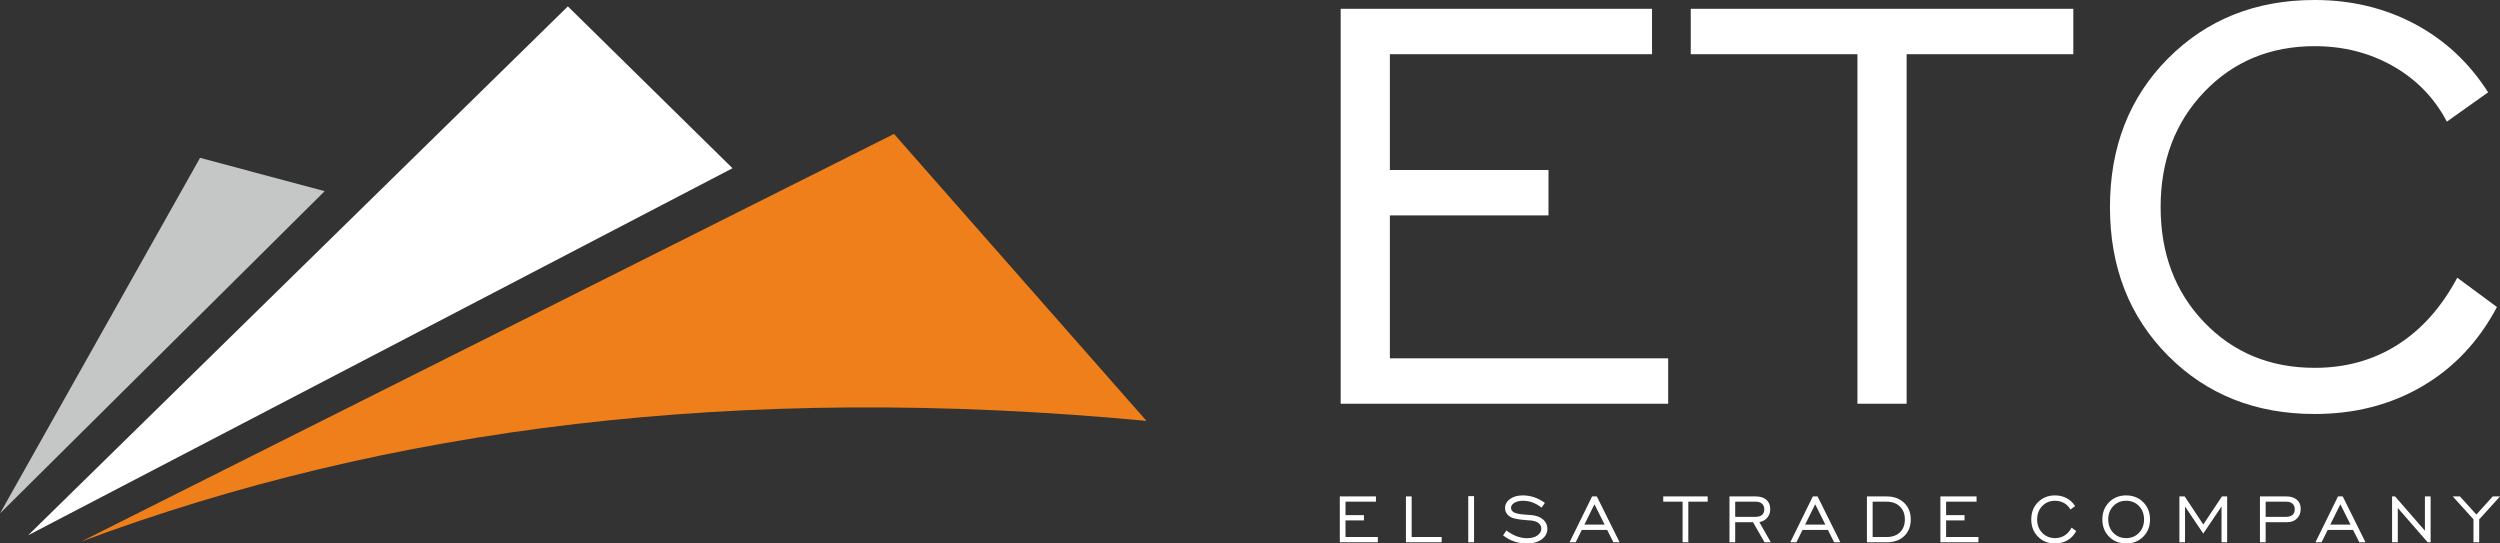 <svg width="230" height="50" viewBox="0 0 230 50" fill="none" xmlns="http://www.w3.org/2000/svg">
<rect x="0" y="0" width="230" height="50" fill="#333333" stroke="none"/>
<path fill-rule="evenodd" clip-rule="evenodd" d="M-2.27325e-05 47.236L18.405 14.522L29.87 17.587L-2.27325e-05 47.236Z" fill="#C5C6C6"/>
<path fill-rule="evenodd" clip-rule="evenodd" d="M2.588 49.245L52.244 0.588L67.39 15.478L2.588 49.245Z" fill="white"/>
<path fill-rule="evenodd" clip-rule="evenodd" d="M105.478 38.723C67.924 35.173 35.573 39.34 7.477 49.819L82.248 12.321C89.992 21.122 97.735 29.923 105.478 38.723Z" fill="#EF7F1A"/>
<path d="M123.343 37.144V0.809H151.986V4.988H127.869V15.639H142.461V19.819H127.869V32.964H153.472V37.144H123.343ZM170.884 37.144V4.988H155.549V0.809H190.745V4.988H175.41V37.144H170.884V37.144ZM226.069 25.549L229.718 28.245C228.051 31.402 225.754 33.841 222.849 35.537C219.955 37.233 216.657 38.087 212.953 38.087C207.503 38.087 202.999 36.29 199.441 32.706C195.894 29.122 194.116 24.571 194.116 19.055C194.116 13.527 195.894 8.966 199.453 5.382C203.022 1.797 207.514 6.01154e-07 212.941 6.01154e-07C216.308 6.01154e-07 219.381 0.73 222.151 2.202C224.921 3.674 227.173 5.775 228.907 8.494L225.112 11.19C223.975 9.022 222.32 7.314 220.169 6.089C218.019 4.865 215.61 4.247 212.953 4.247C208.866 4.247 205.476 5.652 202.796 8.449C200.117 11.246 198.777 14.785 198.777 19.055C198.777 23.336 200.117 26.875 202.796 29.661C205.476 32.447 208.866 33.841 212.953 33.841C215.812 33.841 218.346 33.133 220.564 31.728C222.782 30.324 224.617 28.268 226.069 25.549V25.549Z" fill="white"/>
<path d="M123.262 49.891V45.671H126.588V46.156H123.787V47.393H125.482V47.878H123.787V49.405H126.761V49.891H123.262V49.891ZM129.346 49.891V45.671H129.872V49.405H132.633V49.891H129.346V49.891ZM135.079 49.891V45.647H135.612V49.891H135.079ZM138.283 49.255L138.589 48.802C138.888 49.033 139.199 49.209 139.522 49.332C139.845 49.453 140.166 49.514 140.482 49.514C140.873 49.514 141.191 49.433 141.434 49.267C141.678 49.101 141.8 48.889 141.8 48.629C141.8 48.422 141.712 48.253 141.538 48.12C141.362 47.987 141.12 47.907 140.811 47.881C140.737 47.873 140.63 47.865 140.49 47.859C139.794 47.809 139.321 47.728 139.067 47.613C138.871 47.518 138.721 47.397 138.619 47.248C138.517 47.098 138.466 46.931 138.466 46.745C138.466 46.406 138.618 46.126 138.922 45.906C139.226 45.686 139.621 45.577 140.106 45.577C140.458 45.577 140.807 45.634 141.15 45.75C141.494 45.866 141.821 46.039 142.129 46.266L141.824 46.704C141.562 46.494 141.289 46.336 141.001 46.229C140.714 46.123 140.418 46.07 140.115 46.07C139.795 46.07 139.533 46.133 139.325 46.257C139.118 46.381 139.015 46.535 139.015 46.722C139.015 46.796 139.032 46.863 139.064 46.925C139.098 46.986 139.15 47.044 139.218 47.098C139.391 47.228 139.767 47.311 140.345 47.346C140.61 47.361 140.817 47.378 140.962 47.396C141.391 47.444 141.731 47.581 141.982 47.808C142.232 48.035 142.357 48.313 142.357 48.645C142.357 49.039 142.186 49.363 141.842 49.617C141.498 49.872 141.047 50 140.49 50C140.069 50 139.676 49.939 139.316 49.817C138.954 49.695 138.609 49.508 138.283 49.255V49.255ZM145.764 48.262H147.626L146.691 46.394L145.764 48.262V48.262ZM144.4 49.891L146.472 45.671H146.909L149.005 49.891H148.434L147.86 48.755H145.523L144.963 49.891H144.4ZM154.799 49.891V46.156H153.018V45.671H157.106V46.156H155.325V49.891H154.799ZM159.638 47.55H161.505C161.771 47.55 161.971 47.491 162.108 47.373C162.245 47.257 162.313 47.085 162.313 46.858C162.313 46.637 162.245 46.464 162.108 46.342C161.971 46.218 161.78 46.156 161.531 46.156H159.638V47.55V47.55ZM159.112 49.891V45.671H161.539C161.952 45.671 162.275 45.775 162.511 45.983C162.744 46.19 162.862 46.477 162.862 46.844C162.862 47.149 162.771 47.41 162.588 47.628C162.403 47.846 162.162 47.981 161.861 48.035L162.917 49.891H162.336L161.279 48.043H159.638V49.891H159.112V49.891ZM166.072 48.262H167.933L166.998 46.394L166.072 48.262V48.262ZM164.707 49.891L166.78 45.671H167.217L169.313 49.891H168.741L168.167 48.755H165.83L165.271 49.891H164.707V49.891ZM173.571 46.156H172.283V49.405H173.571C174.091 49.405 174.502 49.259 174.8 48.968C175.099 48.676 175.248 48.282 175.248 47.785C175.248 47.295 175.096 46.901 174.792 46.603C174.489 46.305 174.081 46.156 173.571 46.156V46.156ZM173.571 45.671C174.236 45.671 174.772 45.866 175.179 46.259C175.586 46.652 175.79 47.162 175.79 47.792C175.79 48.426 175.589 48.935 175.189 49.318C174.788 49.7 174.249 49.891 173.571 49.891H171.757V45.671H173.571V45.671ZM178.516 49.891V45.671H181.843V46.156H179.042V47.393H180.736V47.878H179.042V49.405H182.015V49.891H178.516V49.891ZM190.587 48.544L191.01 48.857C190.817 49.224 190.55 49.507 190.212 49.704C189.876 49.901 189.493 50 189.063 50C188.43 50 187.907 49.791 187.494 49.375C187.082 48.959 186.876 48.431 186.876 47.79C186.876 47.148 187.082 46.618 187.495 46.202C187.91 45.786 188.432 45.577 189.062 45.577C189.453 45.577 189.81 45.661 190.131 45.833C190.453 46.003 190.715 46.247 190.916 46.563L190.475 46.877C190.343 46.624 190.151 46.426 189.901 46.284C189.651 46.142 189.372 46.07 189.063 46.07C188.589 46.07 188.195 46.233 187.884 46.558C187.573 46.883 187.417 47.294 187.417 47.79C187.417 48.287 187.573 48.698 187.884 49.021C188.195 49.345 188.589 49.507 189.063 49.507C189.395 49.507 189.689 49.425 189.947 49.261C190.205 49.098 190.418 48.86 190.587 48.544V48.544ZM195.606 49.507C196.08 49.507 196.473 49.345 196.786 49.021C197.097 48.698 197.253 48.287 197.253 47.79C197.253 47.291 197.097 46.879 196.787 46.555C196.477 46.231 196.083 46.07 195.606 46.07C195.131 46.07 194.737 46.233 194.424 46.558C194.113 46.883 193.958 47.294 193.958 47.79C193.958 48.287 194.113 48.698 194.424 49.021C194.737 49.345 195.131 49.507 195.606 49.507V49.507ZM195.604 50C194.97 50 194.447 49.791 194.035 49.375C193.623 48.959 193.417 48.431 193.417 47.79C193.417 47.148 193.623 46.618 194.037 46.202C194.45 45.786 194.972 45.577 195.604 45.577C196.237 45.577 196.761 45.786 197.178 46.205C197.594 46.622 197.802 47.151 197.802 47.79C197.802 48.431 197.594 48.959 197.18 49.375C196.765 49.791 196.239 50 195.604 50ZM200.505 49.891V45.671H200.992L202.702 48.254L204.42 45.671H204.898V49.891H204.381V46.596L202.702 49.092L201.023 46.596V49.891H200.505V49.891ZM208.441 47.55H210.309C210.574 47.55 210.775 47.491 210.911 47.373C211.049 47.257 211.117 47.085 211.117 46.858C211.117 46.637 211.049 46.464 210.911 46.342C210.775 46.218 210.583 46.156 210.335 46.156H208.441V47.55V47.55ZM207.916 49.891V45.671H210.343C210.753 45.671 211.076 45.773 211.312 45.976C211.548 46.18 211.666 46.459 211.666 46.812C211.666 47.179 211.552 47.476 211.323 47.702C211.096 47.929 210.791 48.043 210.412 48.043H208.441V49.891H207.916ZM214.386 48.262H216.247L215.313 46.394L214.386 48.262V48.262ZM213.022 49.891L215.095 45.671H215.531L217.627 49.891H217.056L216.482 48.755H214.145L213.585 49.891H213.022V49.891ZM220.071 49.891V45.671H220.347L223.092 48.825V45.671H223.617V49.891H223.35L220.597 46.737V49.891H220.071ZM227.56 49.891V47.776L225.654 45.671H226.314L227.828 47.337L229.333 45.671H230L228.086 47.785V49.891H227.56V49.891Z" fill="white"/>
</svg>
